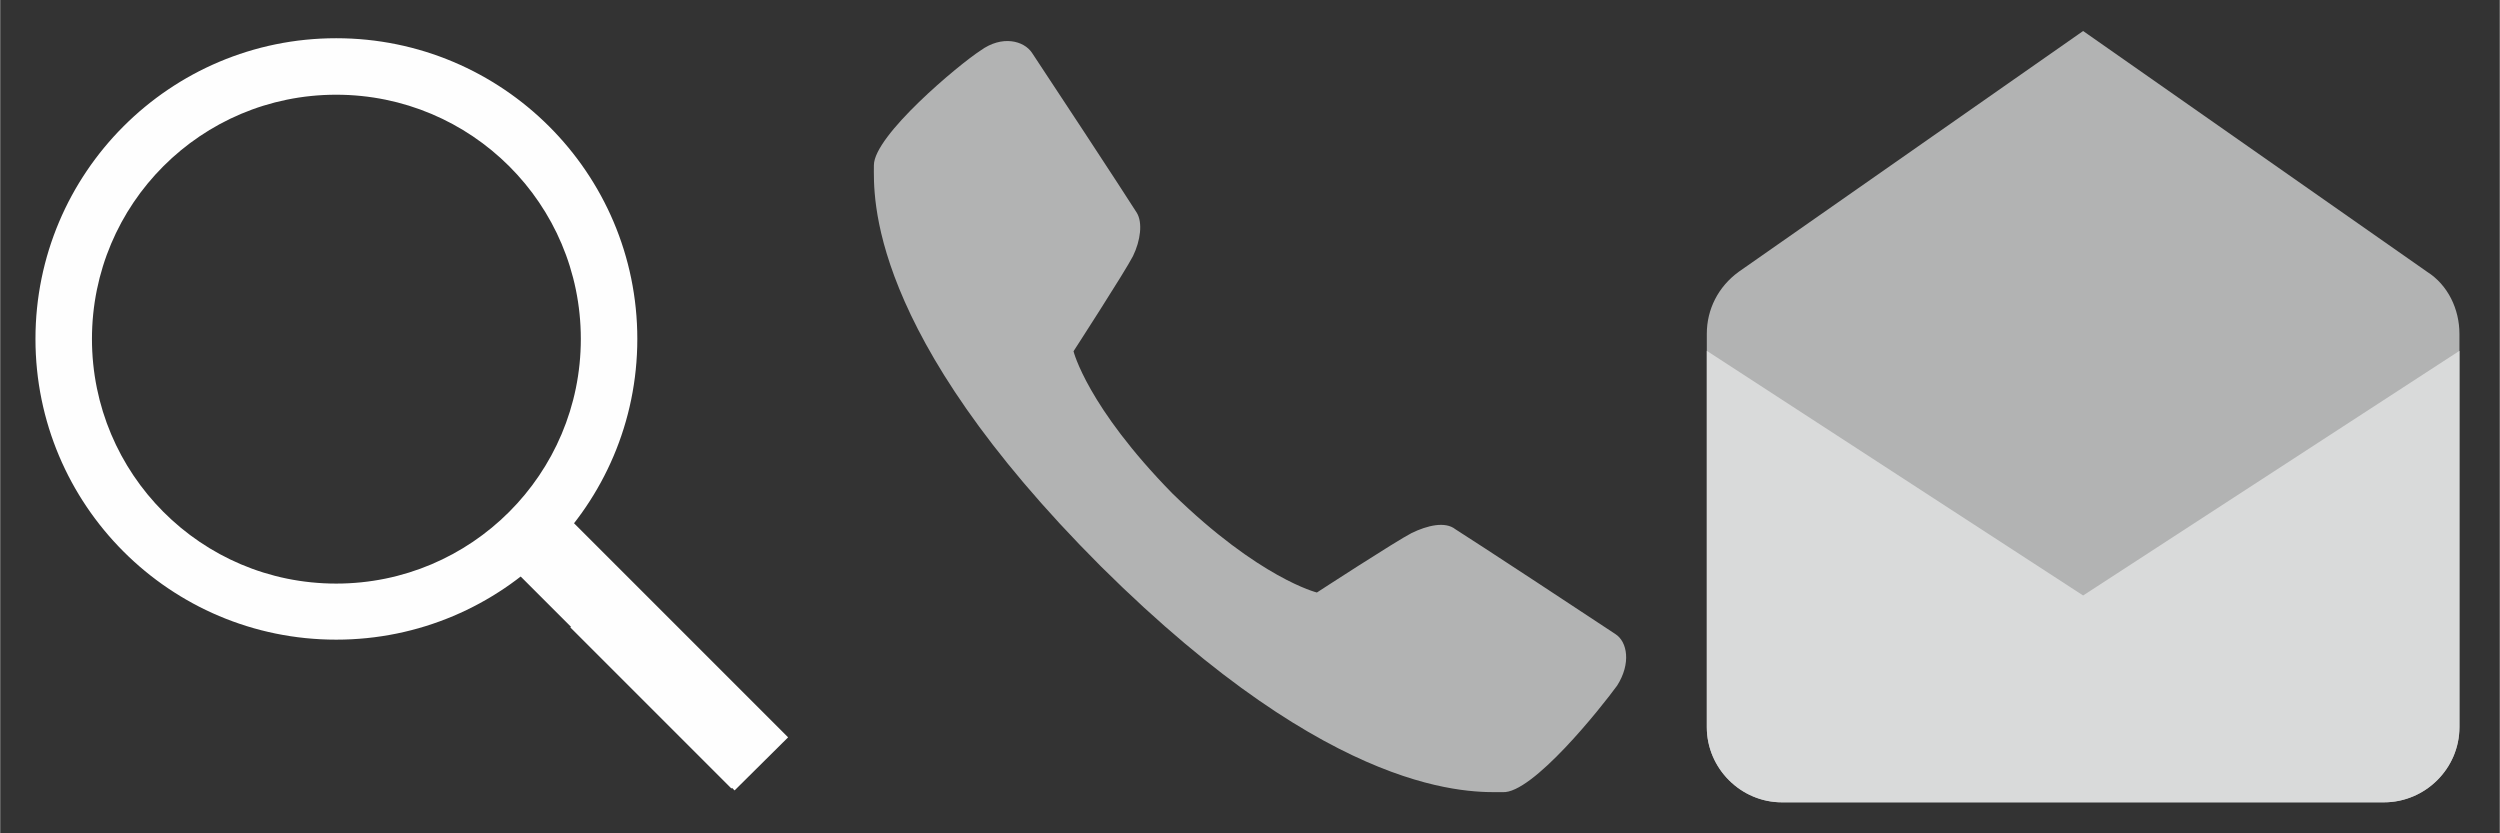<?xml version="1.0" encoding="UTF-8"?>
<!DOCTYPE svg PUBLIC "-//W3C//DTD SVG 1.1//EN" "http://www.w3.org/Graphics/SVG/1.1/DTD/svg11.dtd">
<!-- Creator: CorelDRAW X7 -->
<svg xmlns="http://www.w3.org/2000/svg" xml:space="preserve" width="72px" height="24px" version="1.1" style="shape-rendering:geometricPrecision; text-rendering:geometricPrecision; image-rendering:optimizeQuality; fill-rule:evenodd; clip-rule:evenodd"
viewBox="0 0 5885 1962"
 xmlns:xlink="http://www.w3.org/1999/xlink">
 <rect x="0" y="0" width="5885" height="1962" fill="#333333" stroke="none"/>
 <defs>
  <style type="text/css">
   <![CDATA[
    .fil0 {fill:none}
    .fil3 {fill:#FEFEFE}
    .fil2 {fill:#D9DADA}
    .fil1 {fill:#B2B3B3}
   ]]>
  </style>
 </defs>
 <g id="Слой_x0020_1">
  <g id="_401626056">
   <rect class="fil0" x="1962" width="1962" height="1962"/>
   <rect class="fil0" x="3923" width="1962" height="1962"/>
   <path class="fil1" d="M3100 1395c0,0 186,-121 223,-140 37,-18 79,-28 103,-9 37,23 349,228 377,247 28,18 37,69 4,121 -37,51 -200,256 -270,251 -70,0 -391,19 -945,-531 -554,-554 -535,-875 -535,-945 0,-70 200,-237 251,-270 51,-37 102,-23 121,5 19,28 224,340 247,377 14,23 9,65 -9,102 -19,37 -140,224 -140,224 0,0 32,130 233,335 205,200 340,233 340,233z"/>
   <path class="fil1" d="M5612 1889l-1417 0c-97,0 -177,-80 -177,-177l0 -926c0,-58 27,-111 75,-146l811 -567 810 567c49,31 76,88 76,146l0 926c0,97 -80,177 -178,177z"/>
   <path class="fil2" d="M5612 1889l-1417 0c-97,0 -177,-80 -177,-177l0 -886 886 576 886 -576 0 886c0,97 -80,177 -178,177z"/>
   <rect class="fil0" width="1962" height="1962"/>
   <g>
    <polygon class="fil3" points="1729,1861 1855,1736 1323,1204 1197,1329 "/>
    <path class="fil3" d="M1500 798c0,-391 -318,-708 -709,-708 -391,0 -708,317 -708,708 0,391 317,708 708,708 391,0 709,-317 709,-708zm-133 0c0,-318 -258,-575 -576,-575 -318,0 -575,257 -575,575 0,318 257,576 575,576 318,0 576,-258 576,-576z"/>
   </g>
   <rect class="fil3" transform="matrix(0.023 -0.023 0.023 0.023 1342.34 1477.28)" width="5361" height="16485"/>
  </g>
 </g>
</svg>
